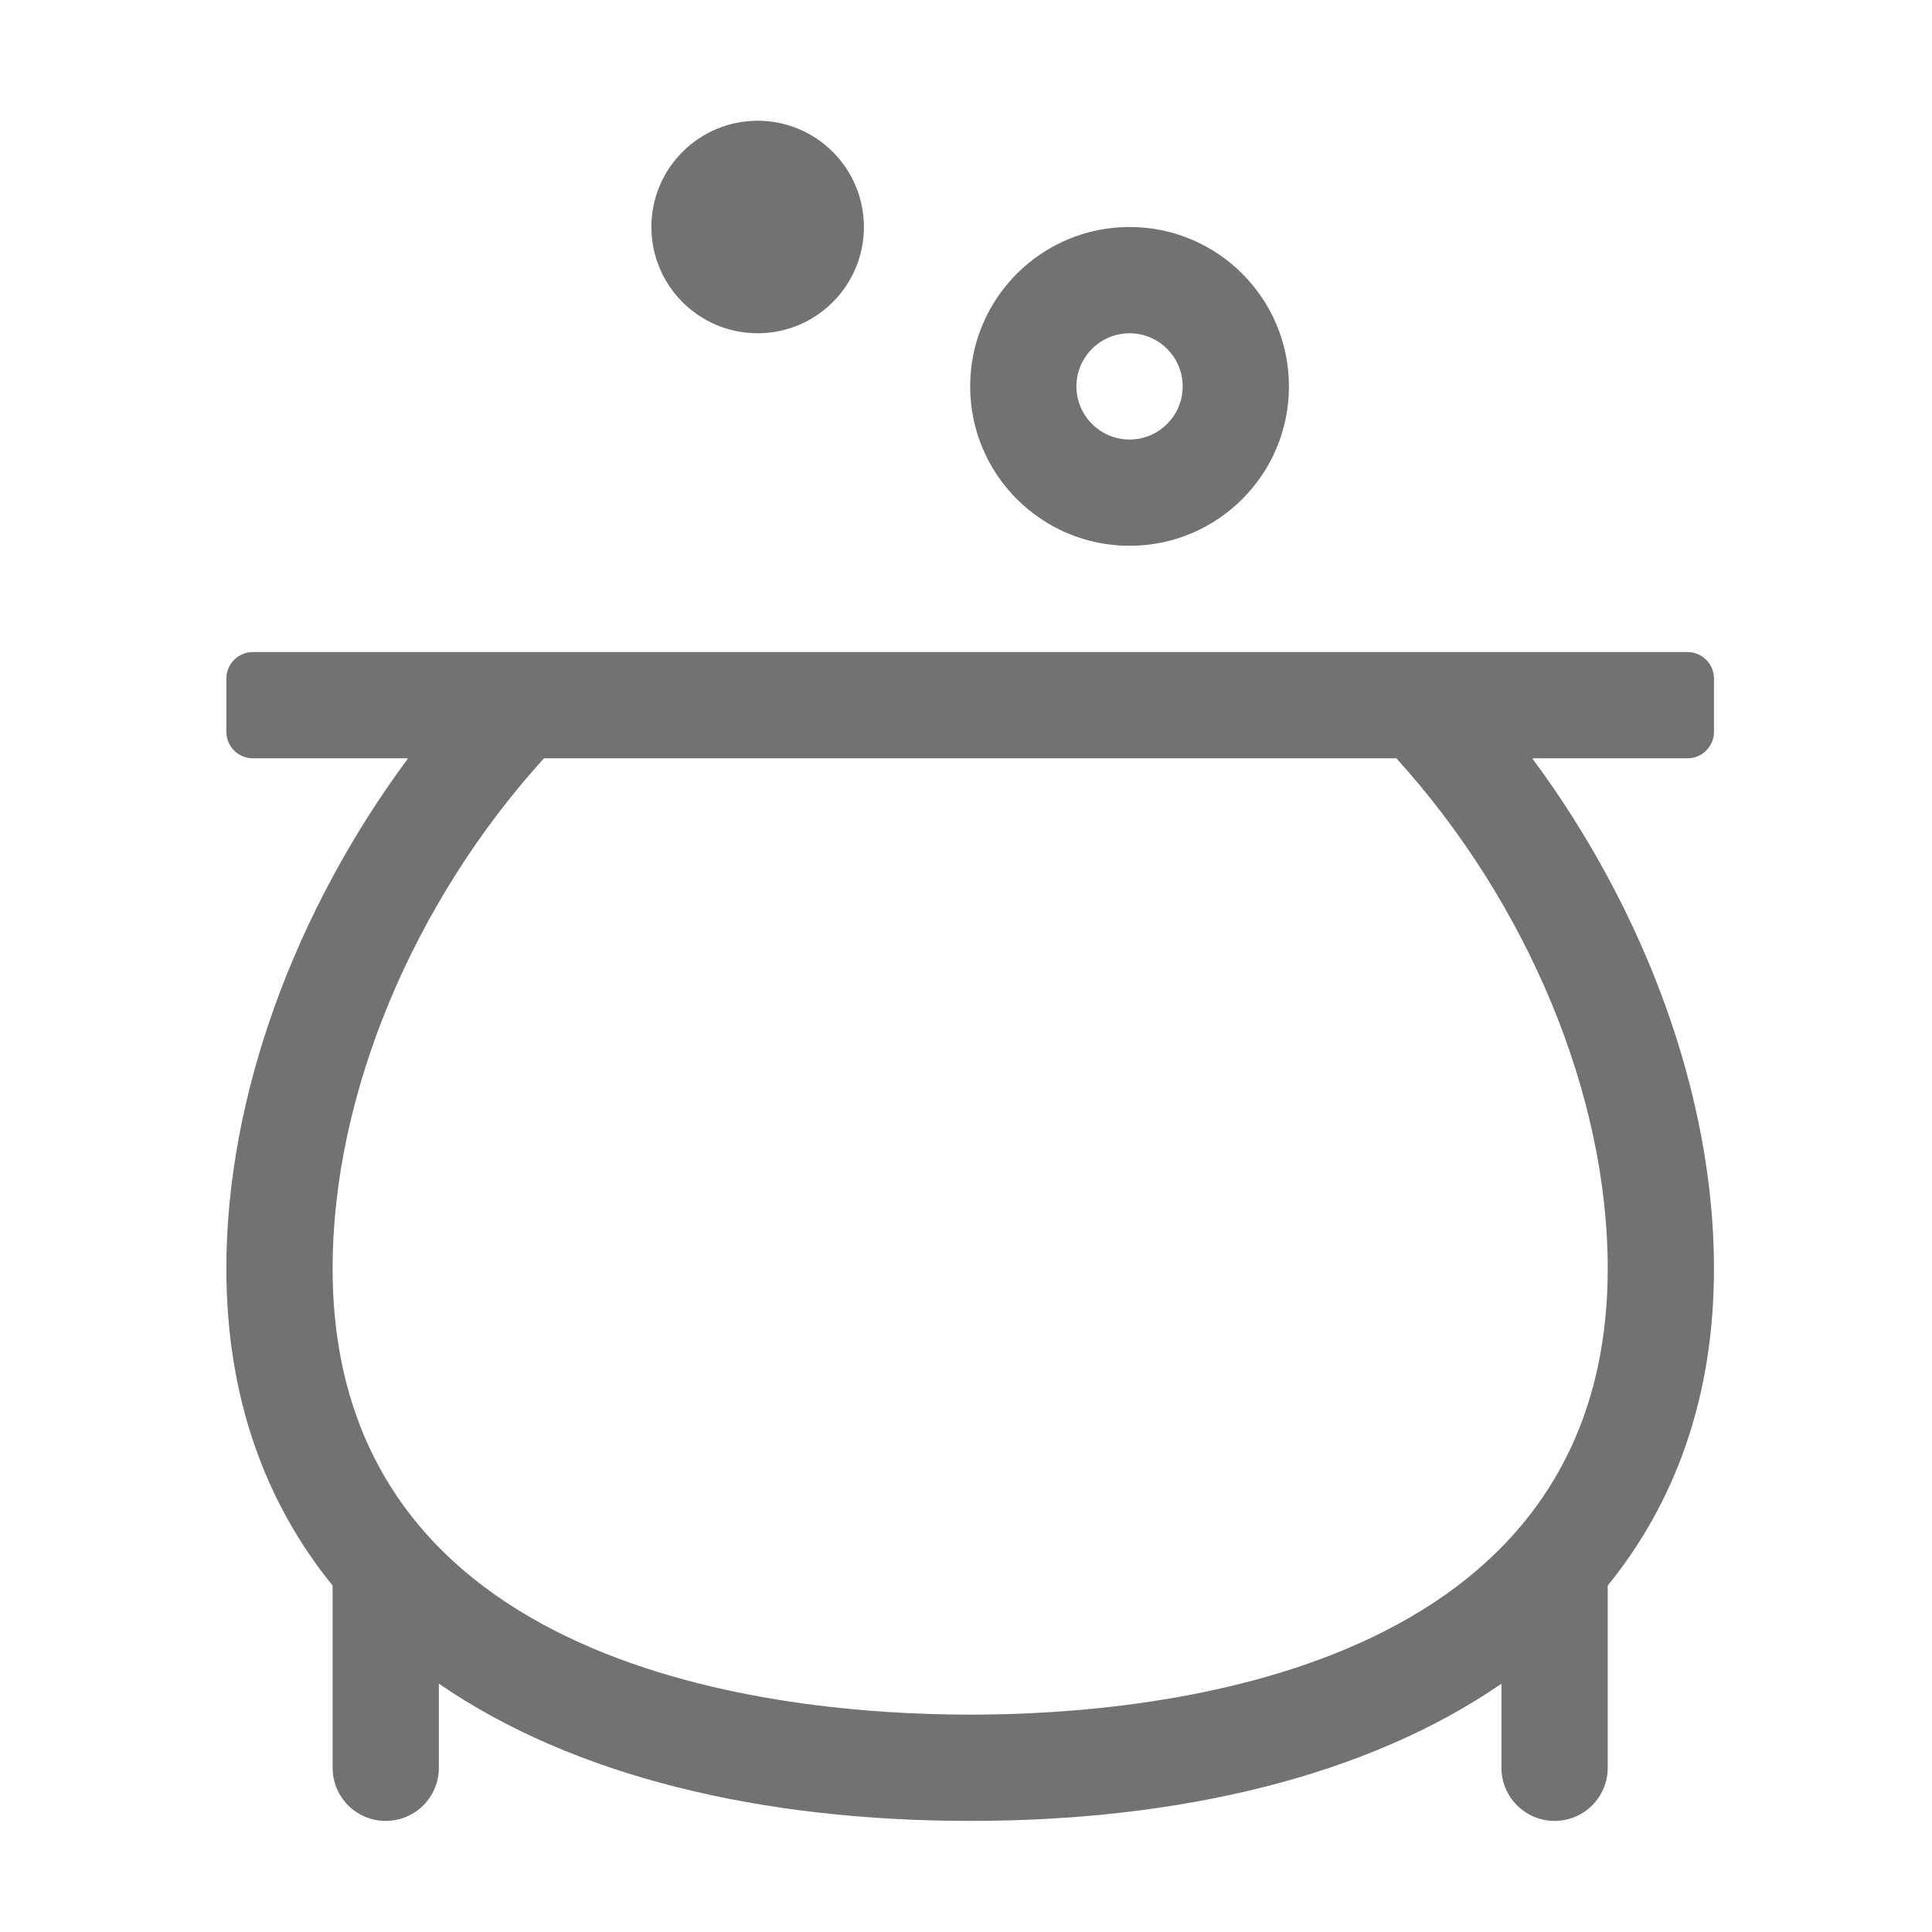 ﻿<?xml version='1.0' encoding='UTF-8'?>
<svg viewBox="-3.749 -2 32 32" xmlns="http://www.w3.org/2000/svg">
  <g transform="matrix(0.055, 0, 0, 0.055, 0, 0)">
    <path d="M272, 128C298.51, 128 320, 106.51 320, 80C320, 53.49 298.51, 32 272, 32C245.49, 32 224, 53.49 224, 80C224, 106.51 245.49, 128 272, 128zM272, 64C280.82, 64 288, 71.18 288, 80C288, 88.82 280.82, 96 272, 96C263.18, 96 256, 88.82 256, 80C256, 71.18 263.18, 64 272, 64zM448, 184L448, 168C448, 163.58 444.42, 160 440, 160L8, 160C3.58, 160 0, 163.58 0, 168L0, 184C0, 188.42 3.58, 192 8, 192L54.73, 192C20.78, 237.78 0, 293.62 0, 345.6C0, 384.68 11.82, 416.25 32, 441.13L32, 496C32, 504.84 39.16, 512 48, 512C56.84, 512 64, 504.84 64, 496L64, 470.66C104.66, 498.69 161.28, 512 224, 512C286.71, 512 343.34, 498.69 384, 470.67L384, 496C384, 504.84 391.16, 512 400, 512C408.84, 512 416, 504.84 416, 496L416, 441.13C436.18, 416.25 448, 384.68 448, 345.6C448, 293.62 427.22, 237.78 393.27, 192L440, 192C444.42, 192 448, 188.42 448, 184zM416, 345.6C416, 466.9 281.73, 480 224, 480C166.27, 480 32, 466.9 32, 345.6C32, 293.35 56.14, 235.58 95.64, 192L352.35, 192C391.86, 235.58 416, 293.35 416, 345.6zM160, 64C177.67, 64 192, 49.67 192, 32C192, 14.33 177.67, 0 160, 0C142.33, 0 128, 14.33 128, 32C128, 49.67 142.33, 64 160, 64z" fill="#727272" fill-opacity="1" class="Black" />
  </g>
</svg>